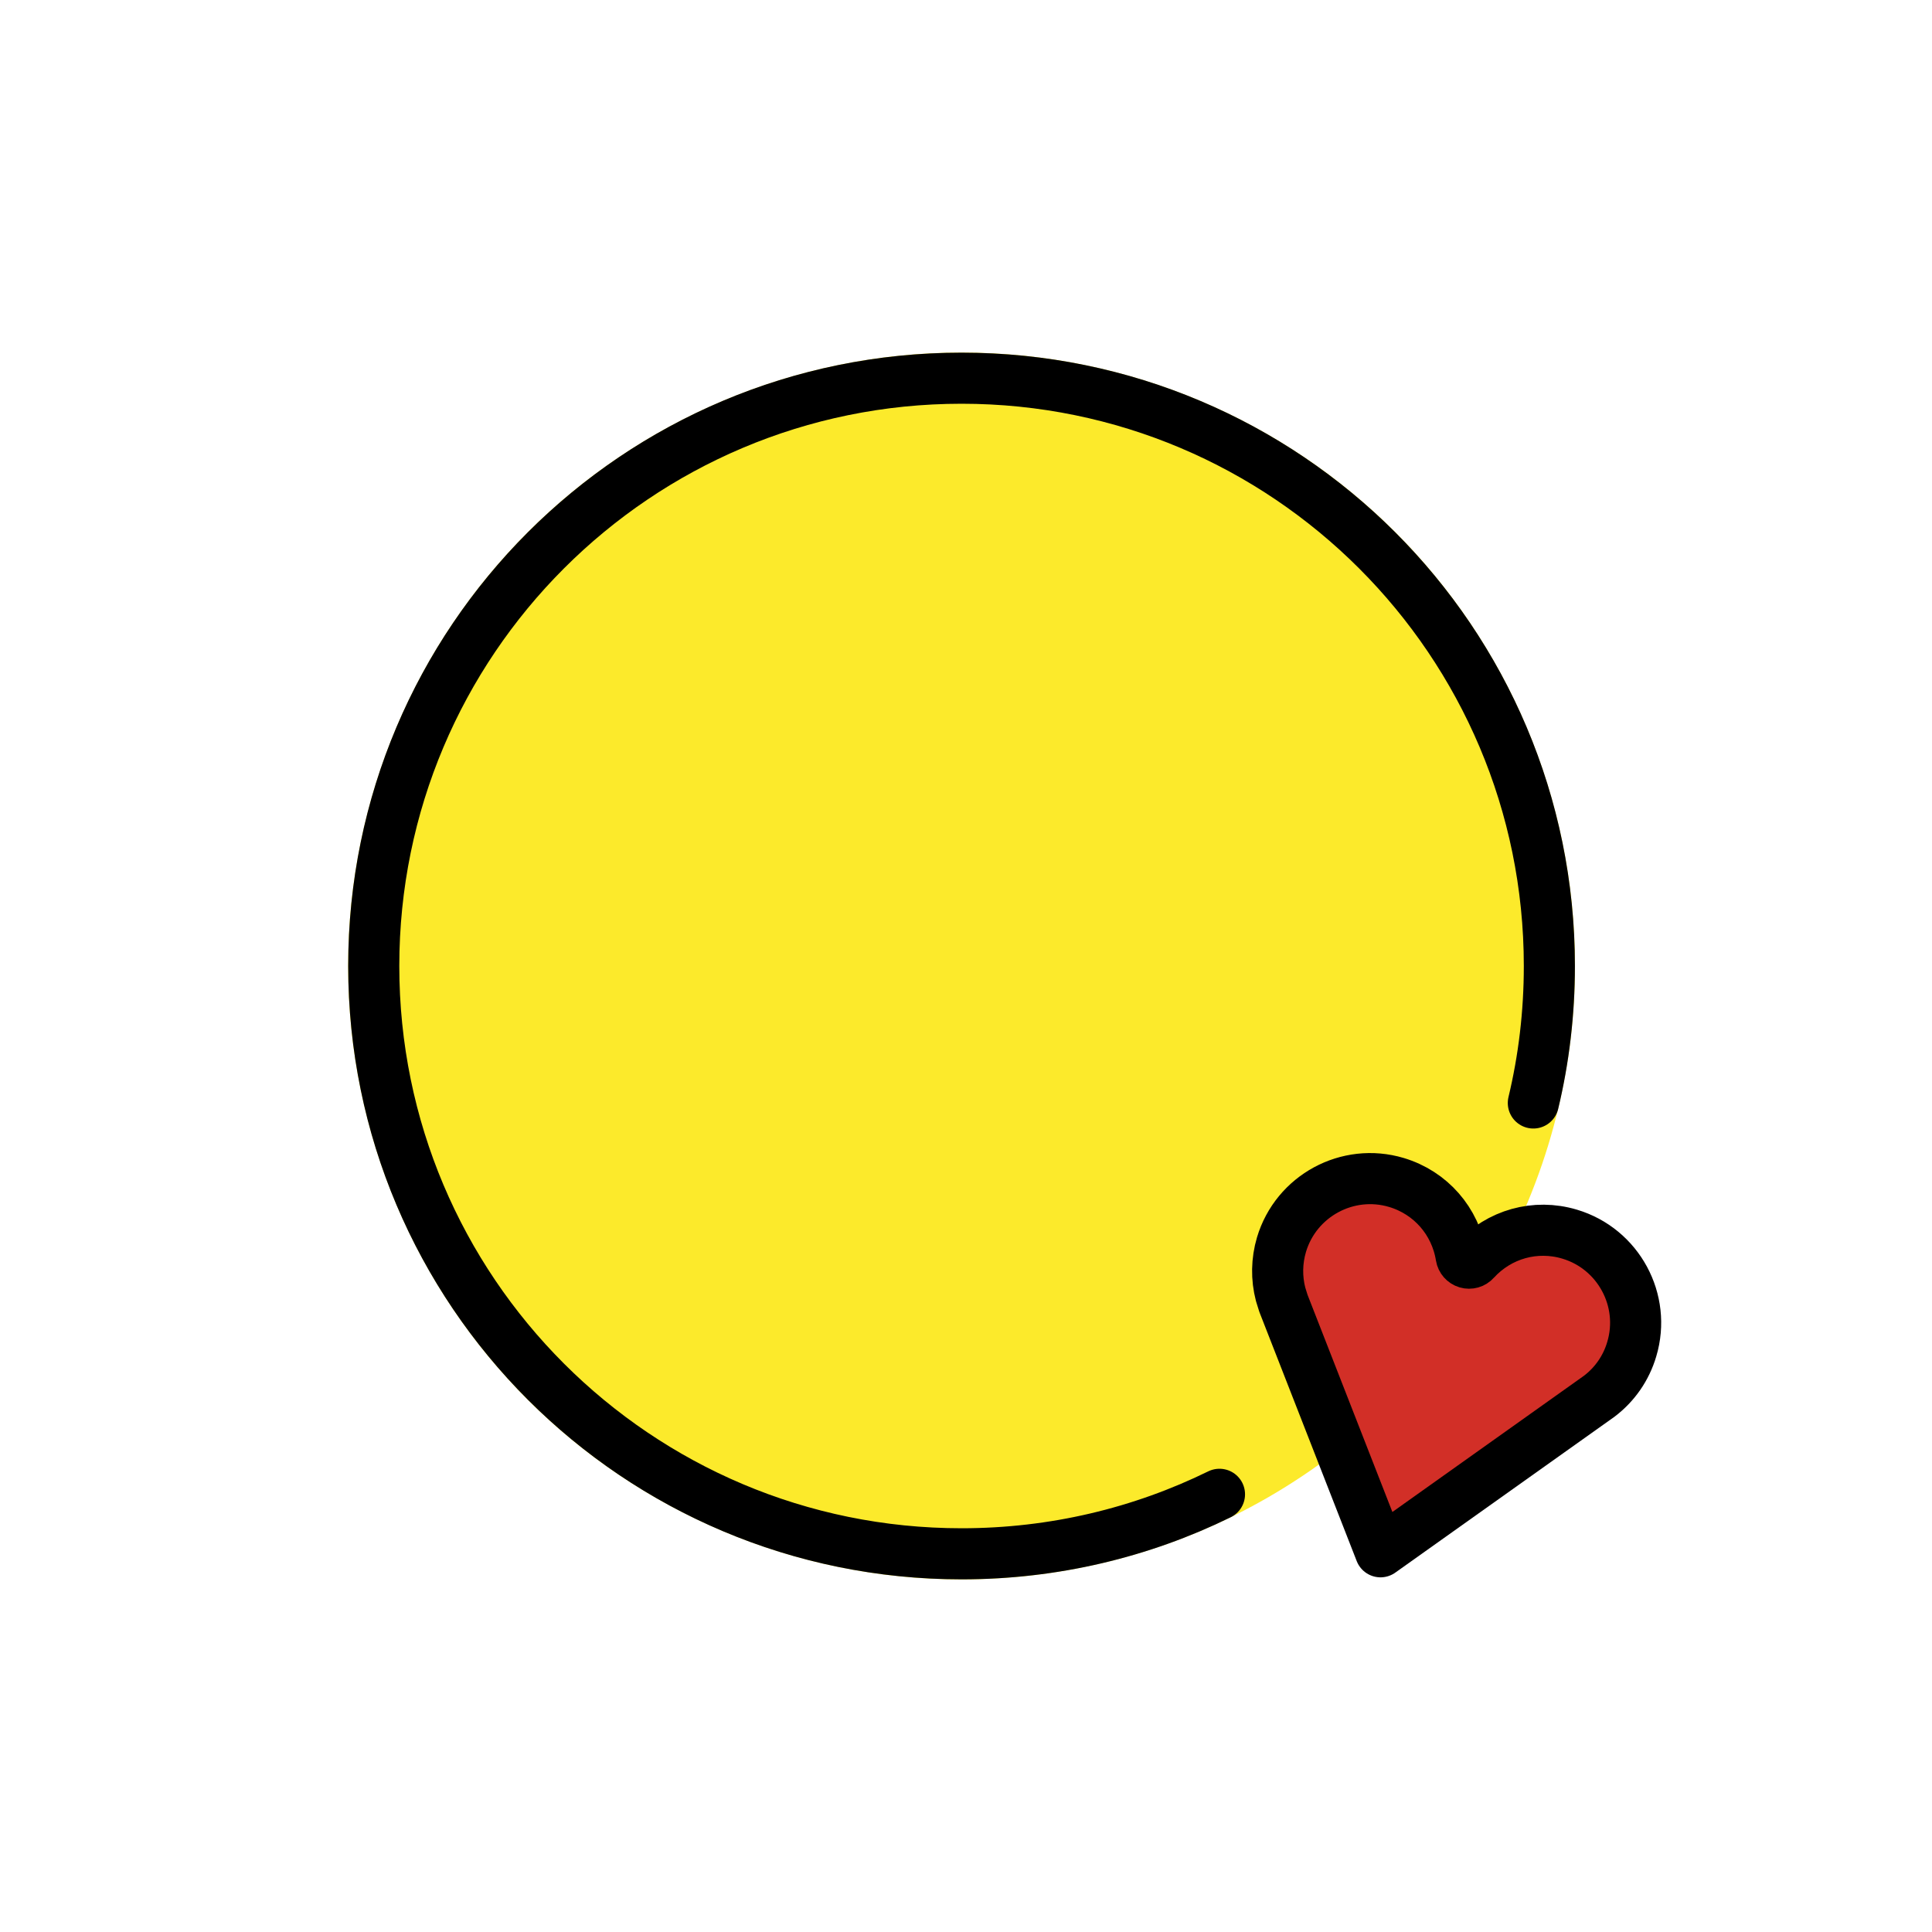 <?xml version="1.0" encoding="UTF-8" standalone="no"?>
<!-- Created with Inkscape (http://www.inkscape.org/) -->

<svg
   width="20mm"
   height="20mm"
   viewBox="0 0 20 20"
   version="1.1"
   id="svg1"
   xml:space="preserve"
   xmlns:inkscape="http://www.inkscape.org/namespaces/inkscape"
   xmlns:sodipodi="http://sodipodi.sourceforge.net/DTD/sodipodi-0.dtd"
   xmlns="http://www.w3.org/2000/svg"
   xmlns:svg="http://www.w3.org/2000/svg"><sodipodi:namedview
     id="namedview1"
     pagecolor="#ffffff"
     bordercolor="#000000"
     borderopacity="0.25"
     inkscape:showpageshadow="2"
     inkscape:pageopacity="0.0"
     inkscape:pagecheckerboard="0"
     inkscape:deskcolor="#d1d1d1"
     inkscape:document-units="mm"
     inkscape:lockguides="false" /><defs
     id="defs1" /><g
     inkscape:label="Layer 1"
     inkscape:groupmode="layer"
     id="layer1"
     transform="translate(-2.192,-2.007)"><g
       id="g215"
       transform="translate(2.192,-37.993)"><rect
         style="fill:none;fill-opacity:1;fill-rule:evenodd;stroke:none;stroke-width:3.41;stroke-linejoin:round;stroke-opacity:1"
         id="rect205-7-8-5-1"
         width="20"
         height="20"
         x="3.7599551e-15"
         y="40" /><g
         id="g80"
         transform="translate(-97.55,-142.429)"><g
           id="g79"><circle
             cx="107.504"
             cy="192.429"
             r="6.35"
             fill="#fcea2b"
             id="circle1-34"
             style="stroke-width:0.265" /><path
             fill="#d22f27"
             d="m 112.006,194.67 c -0.505,-0.151 -1.039,0.138 -1.19,0.643 -0.05,0.168 -0.053,0.347 -0.009,0.515 l 0.029,0.093 1.005,2.572 2.264,-1.61 c 0.161,-0.122 0.279,-0.291 0.337,-0.488 0.151,-0.505 -0.138,-1.039 -0.643,-1.19 -0.354,-0.106 -0.73,-0.001 -0.98,0.273 -0.021,0.024 -0.054,0.033 -0.085,0.024 -0.03,-0.009 -0.053,-0.035 -0.058,-0.066 -0.059,-0.366 -0.316,-0.66 -0.67,-0.766 z"
             id="path1-48"
             style="stroke-width:0.265" /><path
             fill="none"
             stroke="#000000"
             stroke-linecap="round"
             stroke-linejoin="round"
             stroke-miterlimit="10"
             stroke-width="0.529"
             d="m 113.423,193.847 c 0.109,-0.455 0.166,-0.93 0.166,-1.418 0,-3.361 -2.725,-6.085 -6.085,-6.085 -3.361,0 -6.085,2.724 -6.085,6.085 0,3.361 2.724,6.085 6.085,6.085 0.958,0 1.864,-0.221 2.67,-0.616"
             id="path5-10" /><path
             fill="none"
             stroke="#000000"
             stroke-linecap="round"
             stroke-linejoin="round"
             stroke-miterlimit="10"
             stroke-width="0.529"
             d="m 112.006,194.67 c -0.505,-0.151 -1.039,0.138 -1.19,0.643 -0.05,0.168 -0.053,0.347 -0.009,0.515 l 0.029,0.093 1.005,2.572 2.264,-1.61 c 0.161,-0.122 0.279,-0.291 0.337,-0.488 0.151,-0.505 -0.138,-1.039 -0.643,-1.19 -0.354,-0.106 -0.73,-0.001 -0.98,0.273 -0.021,0.024 -0.054,0.033 -0.085,0.024 -0.03,-0.009 -0.053,-0.035 -0.058,-0.066 -0.059,-0.366 -0.316,-0.66 -0.67,-0.766 z"
             id="path7-94" /></g></g></g></g></svg>
